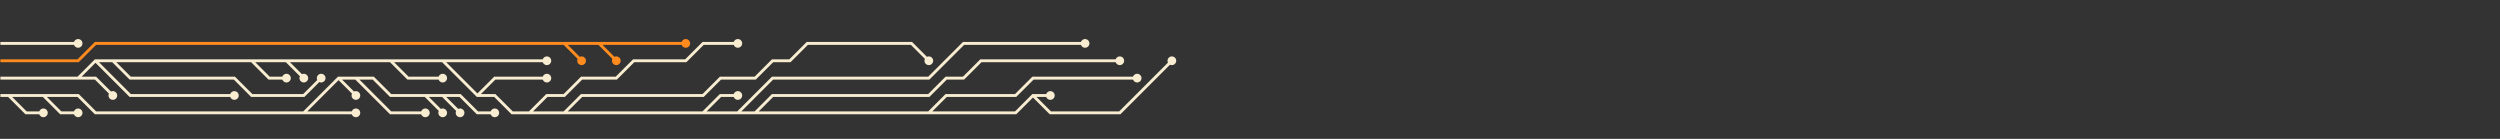 <svg xmlns="http://www.w3.org/2000/svg" version="1.1" xmlns:xlink="http://www.w3.org/1999/xlink" xmlns:svgjs="http://svgjs.com/svgjs" width="1440" height="80" preserveAspectRatio="none" viewBox="0 0 1440 80"><rect x="0" y="0" width="1440" height="80" fill="#333333" stroke="none"/><g mask="url(&quot;#SvgjsMask1328&quot;)" fill="none"><g mask="url(&quot;#SvgjsMask1329&quot;)"><path d="M225 35L235 45L245 45L255 45M65 35L75 45L85 45L95 45L105 45L115 45L125 45L135 45L145 55L155 55L165 55L175 55L185 45M535 65L545 55L555 55L565 55L575 55L585 55L595 45L605 45L615 45L625 45L635 45L645 45L655 45M435 65L445 55L455 55L465 55L475 55L485 55L495 55L505 55L515 55L525 55L535 55L545 45L555 45L565 35L575 35L585 35L595 35L605 35L615 35L625 35L635 35L645 35M165 35L175 45M145 35L155 45L165 45M55 35L65 45L75 55L85 55L95 55L105 55L115 55L125 55L135 55M255 35L265 35L275 35L285 35L295 35L305 35L315 35M45 45L55 45L65 55M425 65L435 55L445 45L455 45L465 45L475 45L485 45L495 45L505 45L515 45L525 45L535 45L545 35L555 25L565 25L575 25L585 25L595 25L605 25L615 25L625 25M275 55L285 45L295 45L305 45L315 45M595 55L605 65L615 65L625 65L635 65L645 65L655 55L665 45L675 35M405 65L415 55L425 55M325 65L335 55L345 55L355 55L365 55L375 55L385 55L395 55L405 55L415 45L425 45L435 45L445 35L455 35L465 25L475 25L485 25L495 25L505 25L515 25L525 25L535 35M305 65L315 55L325 55L335 45L345 45L355 45L365 35L375 35L385 35L395 35L405 25L415 25L425 25M-5 45L5 45L15 45L25 45L35 45L45 45L55 35L65 35L75 35L85 35L95 35L105 35L115 35L125 35L135 35L145 35L155 35L165 35L175 35L185 35L195 35L205 35L215 35L225 35L235 35L245 35L255 35L265 45L275 55L285 55L295 65L305 65L315 65L325 65L335 65L345 65L355 65L365 65L375 65L385 65L395 65L405 65L415 65L425 65L435 65L445 65L455 65L465 65L475 65L485 65L495 65L505 65L515 65L525 65L535 65L545 65L555 65L565 65L575 65L585 65L595 55L605 55" stroke="rgba(248, 237, 209, 1)" stroke-width="1.67"></path><path d="M602.5 55 a2.5 2.5 0 1 0 5 0 a2.5 2.5 0 1 0 -5 0zM252.5 45 a2.5 2.5 0 1 0 5 0 a2.5 2.5 0 1 0 -5 0zM182.5 45 a2.5 2.5 0 1 0 5 0 a2.5 2.5 0 1 0 -5 0zM652.5 45 a2.5 2.5 0 1 0 5 0 a2.5 2.5 0 1 0 -5 0zM642.5 35 a2.5 2.5 0 1 0 5 0 a2.5 2.5 0 1 0 -5 0zM172.5 45 a2.5 2.5 0 1 0 5 0 a2.5 2.5 0 1 0 -5 0zM162.5 45 a2.5 2.5 0 1 0 5 0 a2.5 2.5 0 1 0 -5 0zM132.5 55 a2.5 2.5 0 1 0 5 0 a2.5 2.5 0 1 0 -5 0zM312.5 35 a2.5 2.5 0 1 0 5 0 a2.5 2.5 0 1 0 -5 0zM62.5 55 a2.5 2.5 0 1 0 5 0 a2.5 2.5 0 1 0 -5 0zM622.5 25 a2.5 2.5 0 1 0 5 0 a2.5 2.5 0 1 0 -5 0zM312.5 45 a2.5 2.5 0 1 0 5 0 a2.5 2.5 0 1 0 -5 0zM672.5 35 a2.5 2.5 0 1 0 5 0 a2.5 2.5 0 1 0 -5 0zM422.5 55 a2.5 2.5 0 1 0 5 0 a2.5 2.5 0 1 0 -5 0zM532.5 35 a2.5 2.5 0 1 0 5 0 a2.5 2.5 0 1 0 -5 0zM422.5 25 a2.5 2.5 0 1 0 5 0 a2.5 2.5 0 1 0 -5 0z" fill="rgba(248, 237, 209, 1)"></path><path d="M325 25L335 35M345 25L355 35M-5 35L5 35L15 35L25 35L35 35L45 35L55 25L65 25L75 25L85 25L95 25L105 25L115 25L125 25L135 25L145 25L155 25L165 25L175 25L185 25L195 25L205 25L215 25L225 25L235 25L245 25L255 25L265 25L275 25L285 25L295 25L305 25L315 25L325 25L335 25L345 25L355 25L365 25L375 25L385 25L395 25" stroke="rgba(255, 139, 31, 1)" stroke-width="1.67"></path><path d="M392.5 25 a2.5 2.5 0 1 0 5 0 a2.5 2.5 0 1 0 -5 0zM332.5 35 a2.5 2.5 0 1 0 5 0 a2.5 2.5 0 1 0 -5 0zM352.5 35 a2.5 2.5 0 1 0 5 0 a2.5 2.5 0 1 0 -5 0z" fill="rgba(255, 139, 31, 1)"></path><path d="M255 55L265 65M175 65L185 65L195 65L205 65M245 55L255 65M205 45L215 55L225 65L235 65L245 65M25 55L35 65L45 65M5 55L15 65L25 65M195 45L205 55M-5 55L5 55L15 55L25 55L35 55L45 55L55 65L65 65L75 65L85 65L95 65L105 65L115 65L125 65L135 65L145 65L155 65L165 65L175 65L185 55L195 45L205 45L215 45L225 55L235 55L245 55L255 55L265 55L275 65L285 65" stroke="rgba(248, 237, 209, 1)" stroke-width="1.67"></path><path d="M282.5 65 a2.5 2.5 0 1 0 5 0 a2.5 2.5 0 1 0 -5 0zM262.5 65 a2.5 2.5 0 1 0 5 0 a2.5 2.5 0 1 0 -5 0zM202.5 65 a2.5 2.5 0 1 0 5 0 a2.5 2.5 0 1 0 -5 0zM252.5 65 a2.5 2.5 0 1 0 5 0 a2.5 2.5 0 1 0 -5 0zM242.5 65 a2.5 2.5 0 1 0 5 0 a2.5 2.5 0 1 0 -5 0zM42.5 65 a2.5 2.5 0 1 0 5 0 a2.5 2.5 0 1 0 -5 0zM22.5 65 a2.5 2.5 0 1 0 5 0 a2.5 2.5 0 1 0 -5 0zM202.5 55 a2.5 2.5 0 1 0 5 0 a2.5 2.5 0 1 0 -5 0z" fill="rgba(248, 237, 209, 1)"></path><path d="M-5 25L5 25L15 25L25 25L35 25L45 25" stroke="rgba(248, 237, 209, 1)" stroke-width="1.67"></path><path d="M42.5 25 a2.5 2.5 0 1 0 5 0 a2.5 2.5 0 1 0 -5 0z" fill="rgba(248, 237, 209, 1)"></path></g></g><defs><mask id="SvgjsMask1328"><rect width="1440" height="80" fill="#ffffff"></rect></mask><mask id="SvgjsMask1329"><rect width="1440" height="80" fill="white"></rect><path d="M603.75 55 a1.25 1.25 0 1 0 2.5 0 a1.25 1.25 0 1 0 -2.5 0zM253.75 45 a1.25 1.25 0 1 0 2.5 0 a1.25 1.25 0 1 0 -2.5 0zM183.75 45 a1.25 1.25 0 1 0 2.5 0 a1.25 1.25 0 1 0 -2.5 0zM653.75 45 a1.25 1.25 0 1 0 2.5 0 a1.25 1.25 0 1 0 -2.5 0zM643.75 35 a1.25 1.25 0 1 0 2.5 0 a1.25 1.25 0 1 0 -2.5 0zM173.75 45 a1.25 1.25 0 1 0 2.5 0 a1.25 1.25 0 1 0 -2.5 0zM163.75 45 a1.25 1.25 0 1 0 2.5 0 a1.25 1.25 0 1 0 -2.5 0zM133.75 55 a1.25 1.25 0 1 0 2.5 0 a1.25 1.25 0 1 0 -2.5 0zM313.75 35 a1.25 1.25 0 1 0 2.5 0 a1.25 1.25 0 1 0 -2.5 0zM63.75 55 a1.25 1.25 0 1 0 2.5 0 a1.25 1.25 0 1 0 -2.5 0zM623.75 25 a1.25 1.25 0 1 0 2.5 0 a1.25 1.25 0 1 0 -2.5 0zM313.75 45 a1.25 1.25 0 1 0 2.5 0 a1.25 1.25 0 1 0 -2.5 0zM673.75 35 a1.25 1.25 0 1 0 2.5 0 a1.25 1.25 0 1 0 -2.5 0zM423.75 55 a1.25 1.25 0 1 0 2.5 0 a1.25 1.25 0 1 0 -2.5 0zM533.75 35 a1.25 1.25 0 1 0 2.5 0 a1.25 1.25 0 1 0 -2.5 0zM423.75 25 a1.25 1.25 0 1 0 2.5 0 a1.25 1.25 0 1 0 -2.5 0z" fill="black"></path><path d="M393.75 25 a1.25 1.25 0 1 0 2.5 0 a1.25 1.25 0 1 0 -2.5 0zM333.75 35 a1.25 1.25 0 1 0 2.5 0 a1.25 1.25 0 1 0 -2.5 0zM353.75 35 a1.25 1.25 0 1 0 2.5 0 a1.25 1.25 0 1 0 -2.5 0z" fill="black"></path><path d="M283.75 65 a1.25 1.25 0 1 0 2.5 0 a1.25 1.25 0 1 0 -2.5 0zM263.75 65 a1.25 1.25 0 1 0 2.5 0 a1.25 1.25 0 1 0 -2.5 0zM203.75 65 a1.25 1.25 0 1 0 2.5 0 a1.25 1.25 0 1 0 -2.5 0zM253.75 65 a1.25 1.25 0 1 0 2.5 0 a1.25 1.25 0 1 0 -2.5 0zM243.75 65 a1.25 1.25 0 1 0 2.5 0 a1.25 1.25 0 1 0 -2.5 0zM43.75 65 a1.25 1.25 0 1 0 2.5 0 a1.25 1.25 0 1 0 -2.5 0zM23.75 65 a1.25 1.25 0 1 0 2.5 0 a1.25 1.25 0 1 0 -2.5 0zM203.75 55 a1.25 1.25 0 1 0 2.5 0 a1.25 1.25 0 1 0 -2.5 0z" fill="black"></path><path d="M43.75 25 a1.25 1.25 0 1 0 2.5 0 a1.25 1.25 0 1 0 -2.5 0z" fill="black"></path></mask></defs></svg>